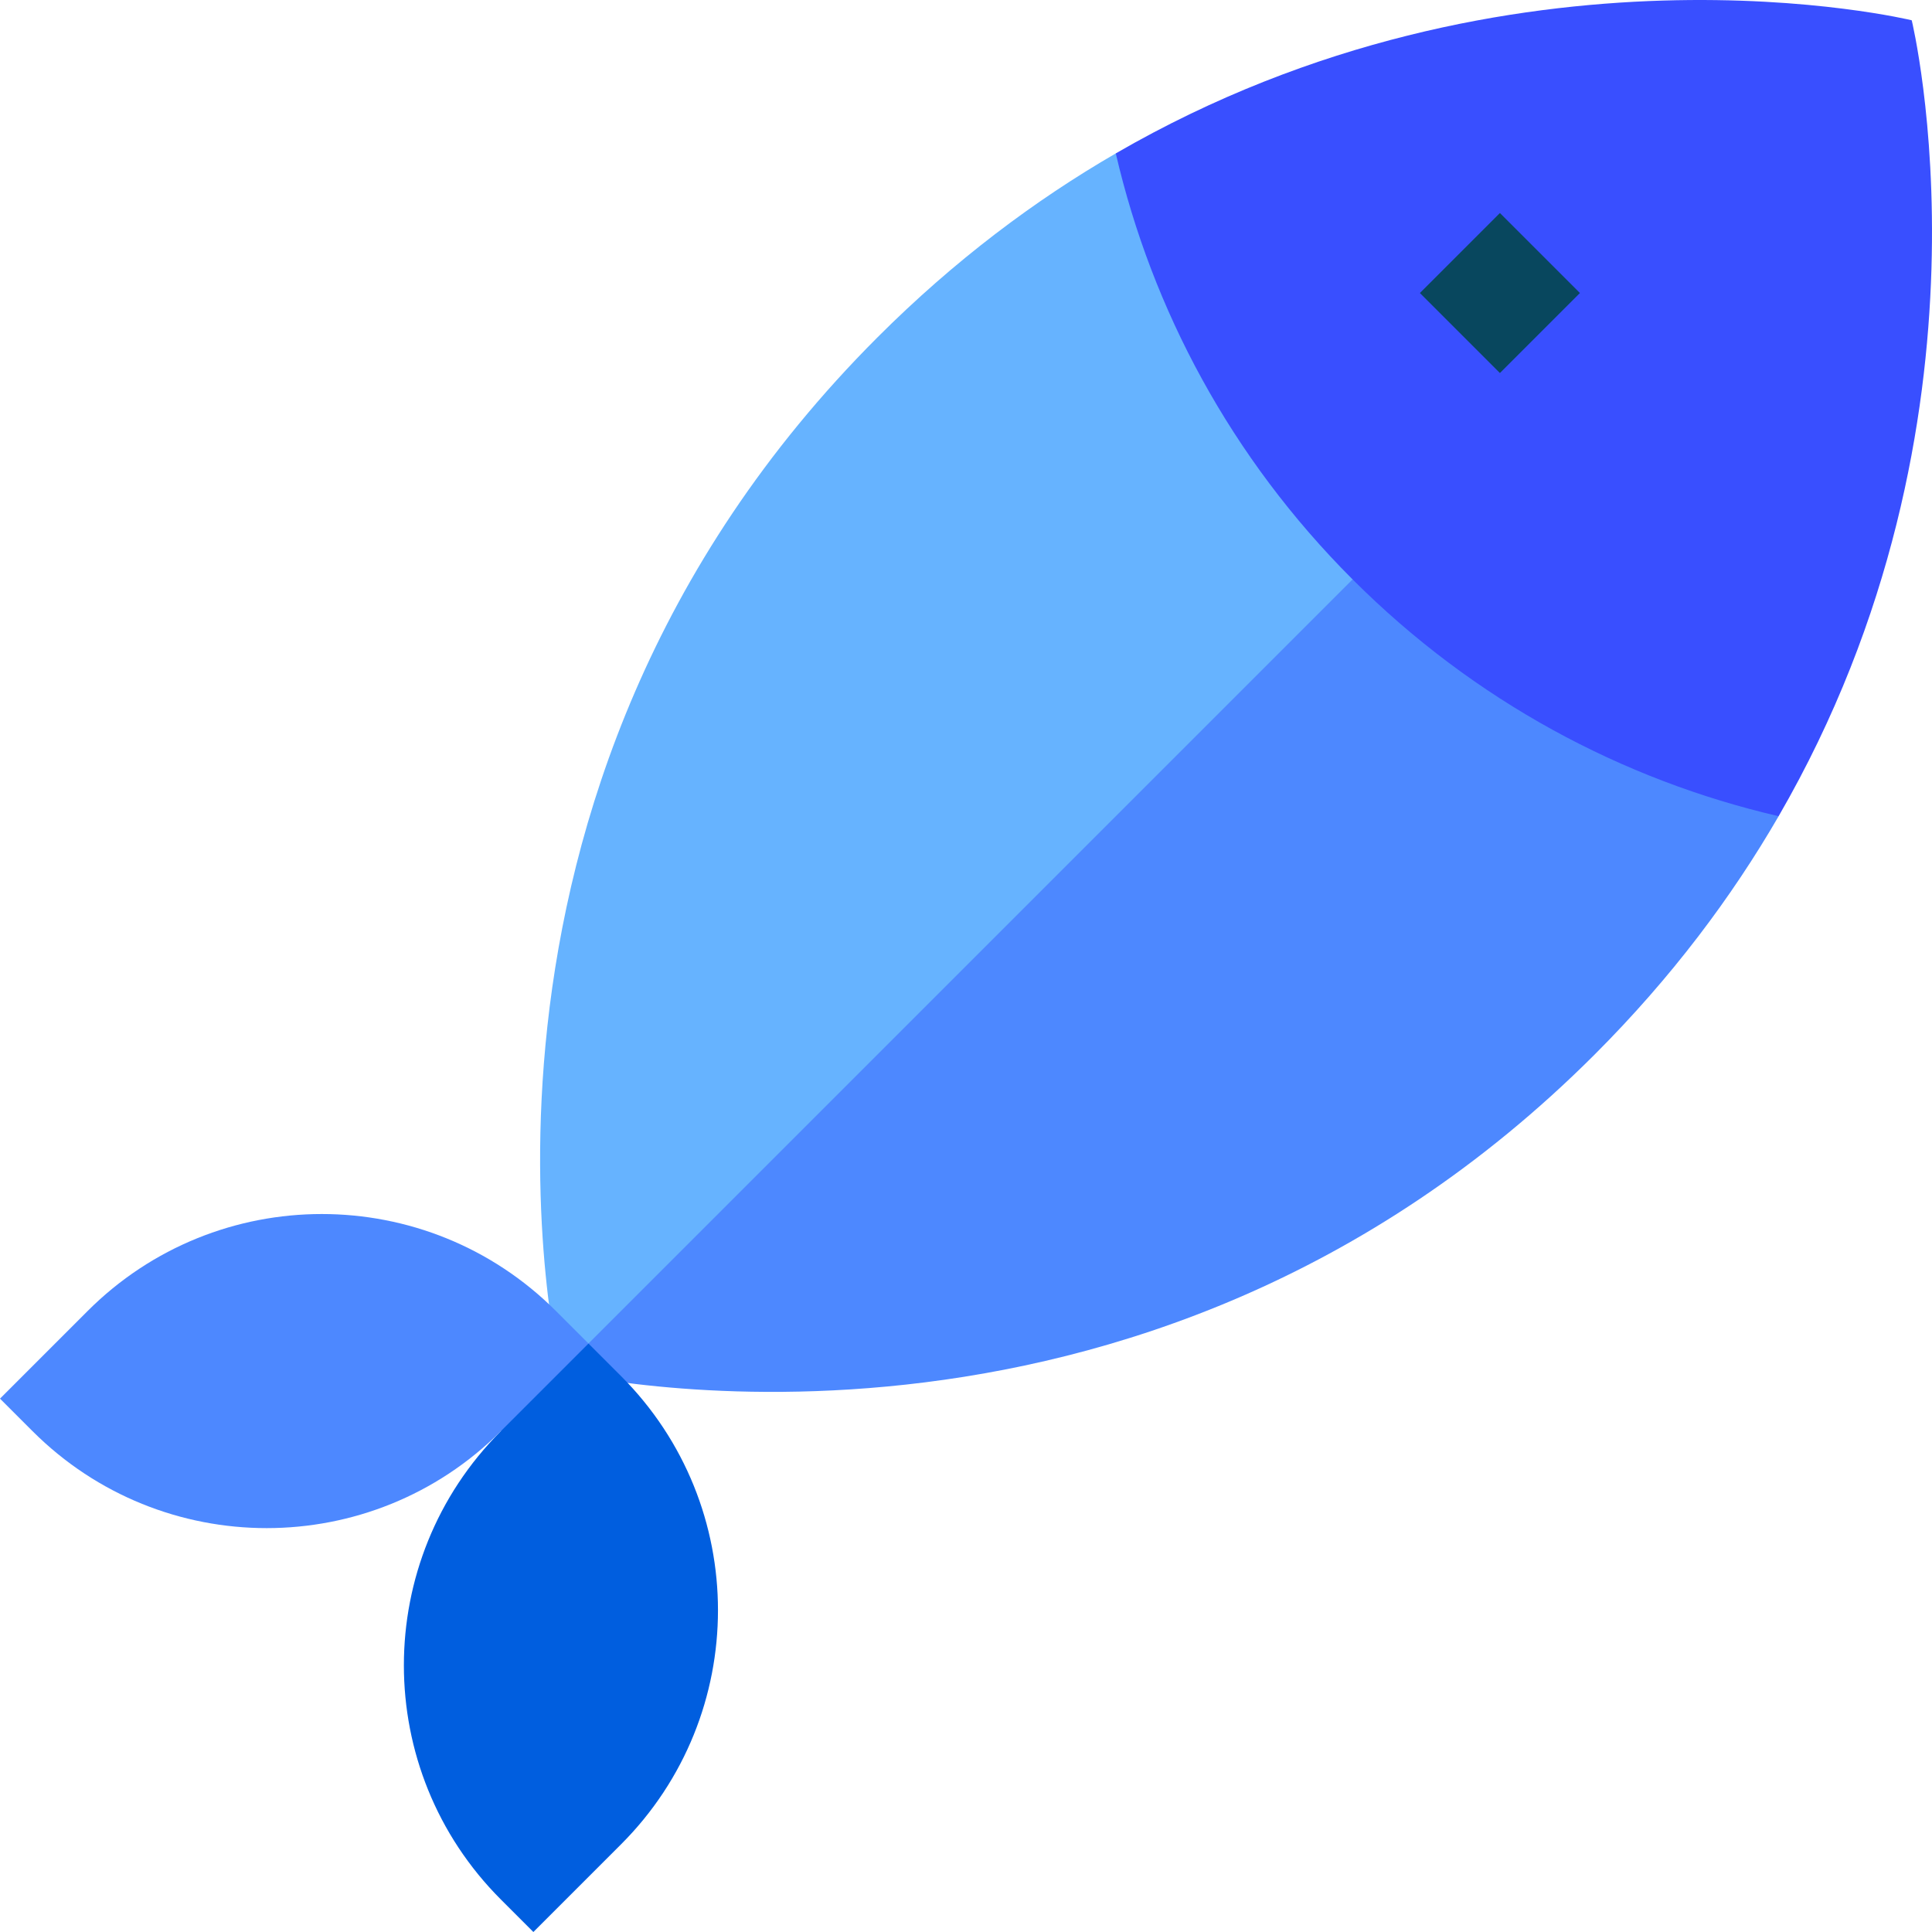 <?xml version="1.0"?>
<svg xmlns="http://www.w3.org/2000/svg" xmlns:xlink="http://www.w3.org/1999/xlink" xmlns:svgjs="http://svgjs.com/svgjs" version="1.1" width="512" height="512" x="0" y="0" viewBox="0 0 512 512" style="enable-background:new 0 0 512 512" xml:space="preserve" class=""><g><g xmlns="http://www.w3.org/2000/svg"><g><path d="m295.695 40.651c-21.363 12.371-42.711 28.305-63.157 48.752-121.21 121.21-84.03 274.09-84.03 274.09l260.624-204.619z" fill="#66b3ff" data-original="#66b3ff" style=""/><path d="m148.508 363.492s152.88 37.18 274.09-84.03c20.447-20.446 36.381-41.794 48.752-63.157l-87.827-87.827z" fill="#4d88ff" data-original="#4d88ff" style=""/></g><g><path d="m295.695 40.651c9.595 41.374 30.512 80.655 62.756 112.898l93.873-42.71 54.303-105.466s-105.652-25.689-210.932 35.278z" fill="#394fff" data-original="#f9f9f9" style="" class=""/><path d="m506.627 5.373-148.176 148.176c32.244 32.244 71.525 53.161 112.899 62.756 60.966-105.28 35.277-210.932 35.277-210.932z" fill="#394fff" data-original="#e2dff4" style="" class=""/></g><g><g><path d="m8.609 379.259-8.609-8.609 23.212-23.212c34.278-34.278 89.853-34.278 124.131 0l8.609 8.609-3.447 19.522-19.765 3.69c-34.277 34.278-89.853 34.278-124.131 0z" fill="#4d88ff" data-original="#4d88ff" style=""/><path d="m132.741 503.391 8.609 8.609 23.212-23.212c34.278-34.278 34.278-89.853 0-124.131l-8.609-8.609-23.212 23.212c-34.278 34.277-34.278 89.853 0 124.131z" fill="#005edf" data-original="#005edf" style=""/></g><g><path d="m382.549 62.627h29.988v29.988h-29.988z" fill="#08475e" transform="matrix(.707 -.707 .707 .707 61.551 303.84)" data-original="#08475e" style=""/></g></g></g></g></svg>
